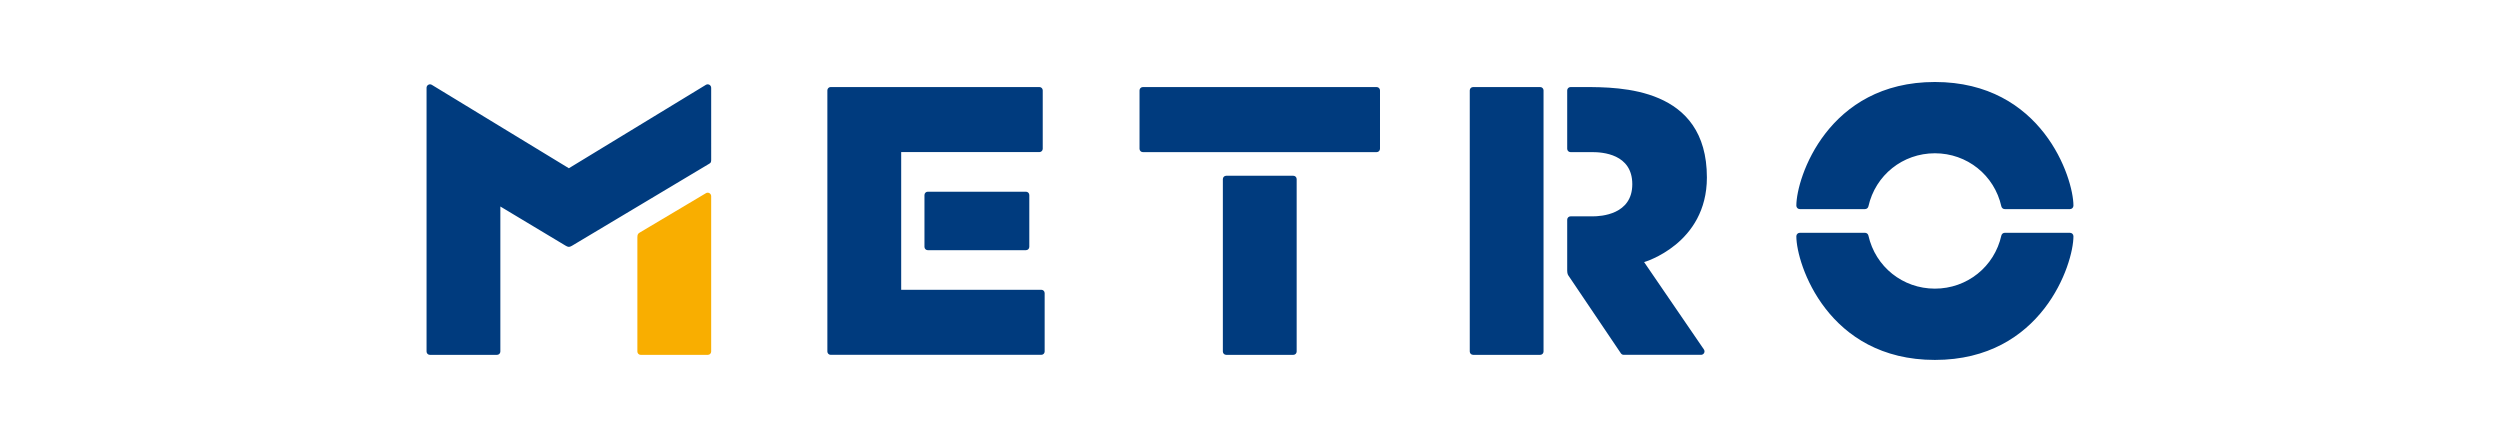 <?xml version="1.0" encoding="iso-8859-1"?>
<!DOCTYPE svg
  PUBLIC '-//W3C//DTD SVG 1.1//EN'
  'http://www.w3.org/Graphics/SVG/1.1/DTD/svg11.dtd'>
<!-- Created with Inkscape (http://www.inkscape.org/) by Marsupilami -->
<svg height="181" id="svg5708" version="1.1" viewBox="-45.159 -8.728 265.631 47.04" width="1024" xmlns="http://www.w3.org/2000/svg" xmlns:svg="http://www.w3.org/2000/svg">
	
	
  
	
	<defs id="defs5710"/>
	
	
  
	
	<path animation_id="0" d="m 30.111,11.832 c -0.114,-0.065 -0.255,-0.064 -0.369,0.004 l -7.044,4.19 C 22.525,16.125 22.442,16.223 22.442,16.524 l 0,12.17 c 0,0.195 0.158,0.352 0.351,0.352 l 7.151,0 c 0.195,0 0.354,-0.158 0.354,-0.352 l 0,-16.54 c 0,-0.134 -0.072,-0.255 -0.188,-0.321" id="path5555" style="fill:#f9ae00;fill-opacity:1;fill-rule:nonzero;stroke:none"/>
	
	
  
	
	<path animation_id="1" d="m 129.61,19.172 c 0,0 6.683,-1.915 6.683,-9.009 C 136.292,0.54 127.058,0.54 123.229,0.54 l -1.454,0 c -0.194,0 -0.352,0.16 -0.352,0.354 l 0,6.219 c 0,0.194 0.159,0.352 0.352,0.352 l 2.301,0 c 1.086,0 4.276,0.186 4.276,3.417 0,3.232 -3.322,3.422 -4.236,3.422 l -2.341,0 c -0.194,0 -0.352,0.159 -0.352,0.354 l 0,5.439 c 0,0.351 0.117,0.49 0.159,0.551 l 5.556,8.236 c 0.069,0.102 0.182,0.161 0.305,0.161 l 8.229,0 c 0.136,0 0.261,-0.075 0.326,-0.195 0.064,-0.121 0.054,-0.268 -0.024,-0.38 L 129.61,19.172 m -10.706,9.521 c 0,0.194 -0.158,0.352 -0.351,0.352 l -7.149,0 c -0.195,0 -0.354,-0.159 -0.354,-0.352 l 0,-27.8 c 0,-0.195 0.159,-0.354 0.354,-0.354 l 7.149,0 c 0.194,0 0.351,0.159 0.351,0.354 l 0,27.8 M 30.297,0.616 c 0,-0.131 -0.071,-0.255 -0.188,-0.32 -0.115,-0.065 -0.256,-0.062 -0.371,0.006 L 15.15,9.182 0.559,0.302 C 0.445,0.233 0.302,0.231 0.188,0.296 0.072,0.361 0,0.485 0,0.616 l 0,28.078 c 0,0.194 0.158,0.352 0.354,0.352 l 7.15,0 c 0.194,0 0.352,-0.159 0.352,-0.352 l 0,-15.44 L 14.795,17.42 c 0.072,0.044 0.228,0.13 0.355,0.13 0.125,0 0.281,-0.086 0.354,-0.13 0,0 14.508,-8.669 14.614,-8.734 0.158,-0.092 0.181,-0.193 0.181,-0.438 0,-0.106 -0.001,-7.633 -0.001,-7.633 m 35.145,21.505 -14.918,0 0,-14.658 14.714,0 c 0.196,0 0.354,-0.159 0.354,-0.352 l 0,-6.218 c 0,-0.195 -0.158,-0.355 -0.354,-0.355 l -22.22,0 c -0.195,0 -0.352,0.16 -0.352,0.355 l 0,27.8 c 0,0.194 0.158,0.352 0.352,0.352 l 22.424,0 c 0.196,0 0.354,-0.159 0.354,-0.352 l 0,-6.219 c 0,-0.195 -0.158,-0.354 -0.354,-0.354 m -12.088,-4.215 c -0.195,0 -0.352,-0.158 -0.352,-0.352 l 0,-5.521 c 0,-0.194 0.158,-0.351 0.352,-0.351 l 10.453,0 c 0.195,0 0.355,0.158 0.355,0.351 l 0,5.521 c 0,0.195 -0.16,0.352 -0.355,0.352 l -10.453,0 M 76.249,7.465 c -0.195,0 -0.352,-0.159 -0.352,-0.352 l 0,-6.219 C 75.896,0.7 76.054,0.54 76.249,0.54 l 24.894,0 c 0.193,0 0.352,0.16 0.352,0.354 l 0,6.219 c 0,0.194 -0.16,0.352 -0.352,0.352 l -24.894,0 m 16.375,21.229 c 0,0.194 -0.159,0.352 -0.354,0.352 l -7.149,0 c -0.195,0 -0.354,-0.159 -0.354,-0.352 l 0,-18.36 c 0,-0.194 0.159,-0.352 0.354,-0.352 l 7.149,0 c 0.195,0 0.354,0.159 0.354,0.352 l 0,18.36 m 67.94,-6.696 c 3.421,0 6.332,-2.326 7.076,-5.657 0.039,-0.168 0.189,-0.287 0.36,-0.287 l 6.945,0 c 0.204,0 0.367,0.164 0.367,0.367 0,2.965 -3.345,13.165 -14.749,13.165 -11.402,0 -14.749,-10.2 -14.749,-13.165 0,-0.204 0.164,-0.367 0.367,-0.367 l 6.944,0 c 0.172,0 0.321,0.12 0.359,0.287 0.748,3.331 3.658,5.657 7.079,5.657 m 0,-14.41 c 3.421,0 6.332,2.325 7.076,5.656 0.039,0.168 0.189,0.287 0.36,0.287 l 6.945,0 c 0.204,0 0.367,-0.164 0.367,-0.367 C 175.312,10.2 171.968,0 160.564,0 149.161,0 145.815,10.2 145.815,13.164 c 0,0.204 0.164,0.367 0.367,0.367 l 6.944,0 c 0.172,0 0.321,-0.12 0.359,-0.287 0.748,-3.331 3.658,-5.656 7.079,-5.656" id="path5567-2" style="fill:#003b7e;fill-opacity:1;fill-rule:nonzero;stroke:none"/>
	
	


</svg>
<!-- version: 20110311, original size: 175.3125 29.584999, border: 3% -->
